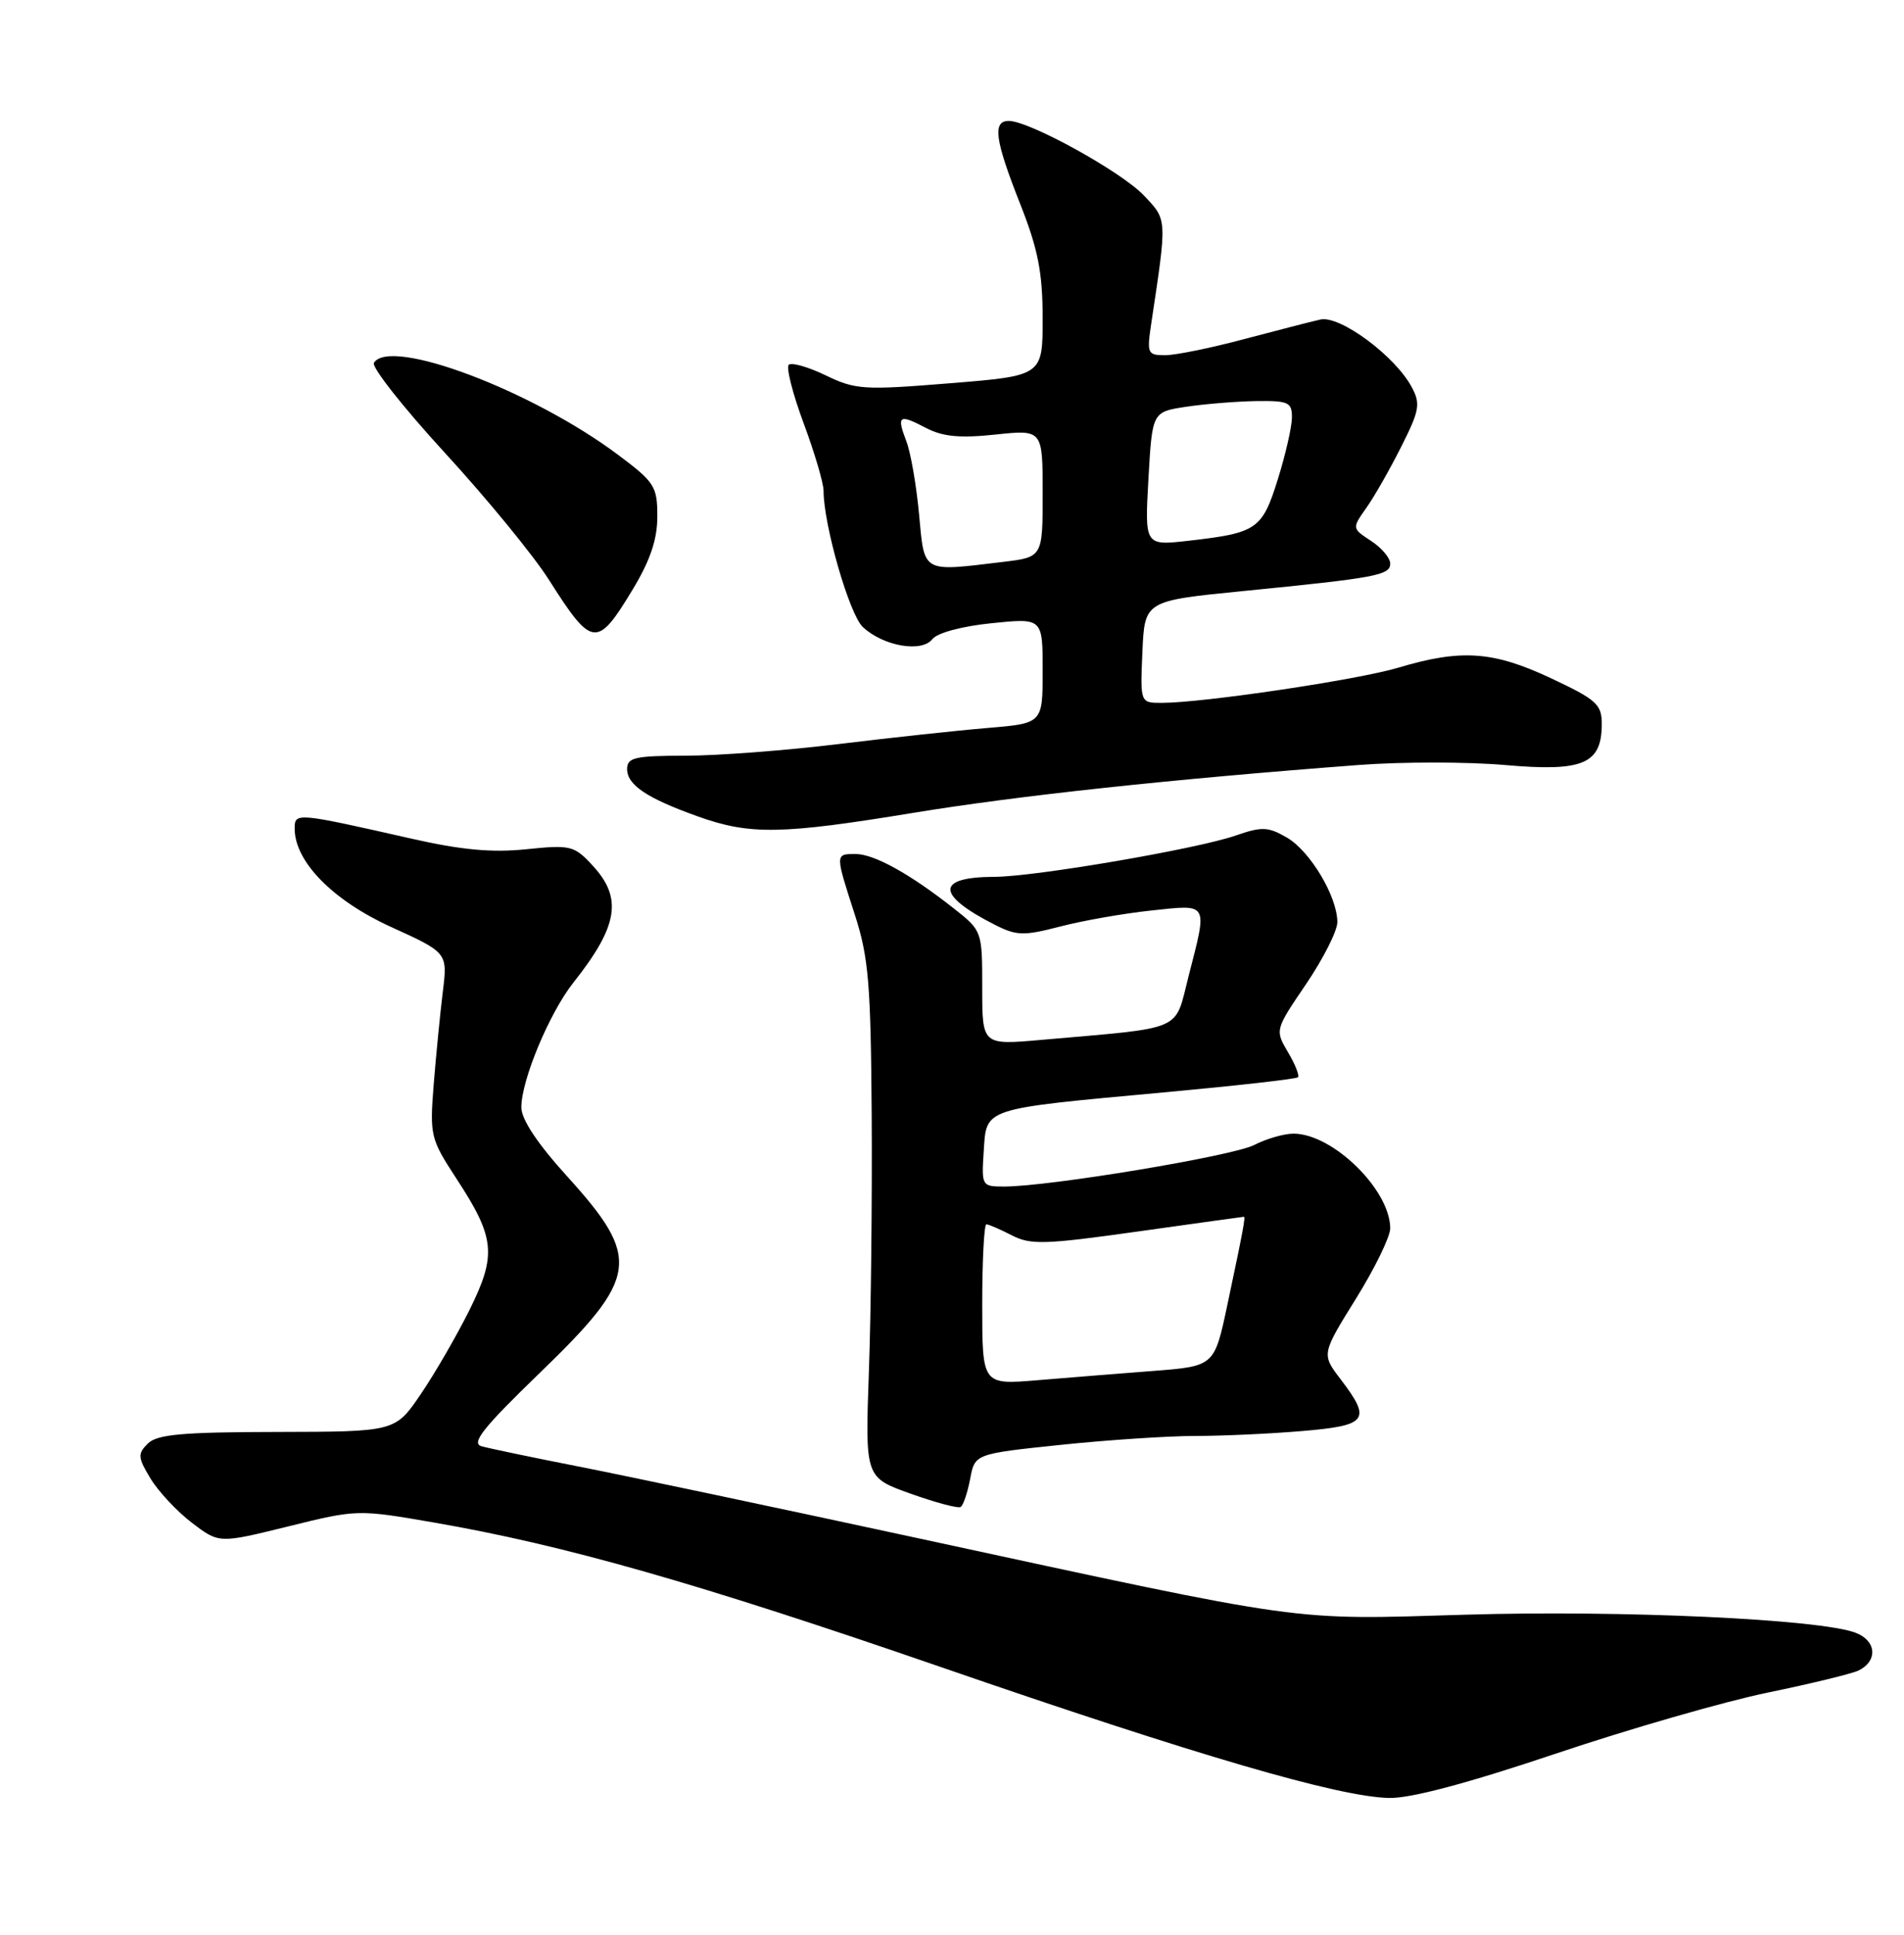 <?xml version="1.0" encoding="UTF-8" standalone="no"?>
<!DOCTYPE svg PUBLIC "-//W3C//DTD SVG 1.1//EN" "http://www.w3.org/Graphics/SVG/1.1/DTD/svg11.dtd" >
<svg xmlns="http://www.w3.org/2000/svg" xmlns:xlink="http://www.w3.org/1999/xlink" version="1.1" viewBox="0 0 252 256">
 <g >
 <path fill="currentColor"
d=" M 205.84 232.06 C 215.55 228.79 228.22 225.14 234.00 223.95 C 239.78 222.76 245.18 221.44 246.00 221.03 C 248.57 219.75 248.35 217.08 245.59 216.04 C 240.88 214.24 214.66 213.03 194.00 213.65 C 170.42 214.35 173.72 214.81 121.50 203.53 C 102.80 199.49 82.55 195.21 76.50 194.03 C 70.45 192.84 64.70 191.64 63.72 191.36 C 62.32 190.95 63.96 188.89 71.43 181.67 C 84.59 168.95 84.92 166.53 75.01 155.59 C 71.11 151.29 69.00 148.10 69.00 146.52 C 69.00 142.92 72.72 134.01 75.90 130.00 C 81.82 122.53 82.43 118.83 78.43 114.52 C 75.99 111.88 75.53 111.77 69.65 112.37 C 65.12 112.84 61.03 112.46 54.47 110.97 C 39.15 107.50 39.00 107.49 39.00 109.64 C 39.00 114.00 44.02 119.12 51.73 122.64 C 59.25 126.06 59.25 126.06 58.60 131.28 C 58.25 134.15 57.71 139.65 57.40 143.50 C 56.87 150.24 56.98 150.70 60.37 155.89 C 65.54 163.78 65.76 166.02 62.14 173.33 C 60.45 176.72 57.55 181.74 55.69 184.47 C 52.31 189.44 52.31 189.44 36.69 189.47 C 24.09 189.49 20.78 189.79 19.55 191.02 C 18.20 192.37 18.24 192.86 19.93 195.65 C 20.98 197.37 23.44 200.00 25.41 201.50 C 28.99 204.23 28.99 204.23 38.14 201.97 C 47.24 199.72 47.36 199.71 57.40 201.45 C 74.66 204.43 92.34 209.47 124.50 220.57 C 158.38 232.27 177.13 237.75 183.84 237.90 C 186.69 237.97 194.19 235.97 205.84 232.06 Z  M 128.40 195.69 C 129.02 192.37 129.02 192.37 140.37 191.18 C 146.62 190.53 154.64 190.00 158.21 190.00 C 161.78 190.00 168.14 189.71 172.35 189.35 C 181.00 188.62 181.55 187.90 177.45 182.52 C 174.90 179.18 174.90 179.18 179.45 171.86 C 181.95 167.84 184.00 163.64 184.00 162.53 C 183.99 157.43 176.40 150.01 171.20 150.00 C 169.94 150.00 167.59 150.68 166.00 151.50 C 163.17 152.96 138.87 157.00 132.89 157.00 C 129.94 157.00 129.90 156.92 130.20 152.31 C 130.57 146.55 129.93 146.76 153.94 144.55 C 163.53 143.67 171.57 142.77 171.79 142.54 C 172.01 142.32 171.42 140.82 170.46 139.21 C 168.74 136.29 168.75 136.26 172.87 130.20 C 175.14 126.85 177.00 123.17 177.00 122.02 C 177.00 118.64 173.42 112.64 170.35 110.84 C 167.83 109.38 167.04 109.34 163.50 110.57 C 158.37 112.34 137.00 116.00 131.62 116.02 C 123.82 116.04 123.85 118.40 131.70 122.38 C 134.55 123.82 135.50 123.85 140.29 122.60 C 143.25 121.83 148.67 120.87 152.34 120.48 C 160.04 119.66 159.84 119.30 157.32 129.13 C 155.40 136.61 157.03 135.90 137.75 137.60 C 130.00 138.28 130.00 138.28 130.00 130.72 C 130.00 123.19 129.99 123.16 126.25 120.21 C 120.44 115.63 115.71 113.01 113.25 113.00 C 110.52 113.00 110.52 112.93 113.13 121.00 C 114.96 126.65 115.25 130.13 115.37 147.50 C 115.44 158.50 115.28 173.80 115.00 181.50 C 114.50 195.49 114.50 195.49 120.50 197.63 C 123.80 198.81 126.79 199.61 127.14 199.40 C 127.49 199.19 128.05 197.52 128.40 195.69 Z  M 120.90 107.55 C 134.80 105.27 155.01 103.10 179.84 101.22 C 185.52 100.79 194.25 100.79 199.24 101.23 C 209.55 102.13 212.00 101.09 212.00 95.79 C 212.00 93.19 211.30 92.57 205.25 89.73 C 197.63 86.15 193.37 85.86 185.09 88.34 C 179.73 89.95 159.23 93.00 153.75 93.00 C 150.91 93.00 150.91 93.00 151.20 86.25 C 151.50 79.50 151.50 79.50 164.50 78.21 C 182.17 76.46 184.00 76.12 184.00 74.57 C 184.00 73.83 182.86 72.48 181.46 71.57 C 178.93 69.91 178.93 69.91 180.84 67.20 C 181.89 65.72 183.97 62.07 185.46 59.10 C 187.88 54.31 188.03 53.43 186.85 51.23 C 184.65 47.10 177.33 41.69 174.75 42.28 C 173.51 42.56 168.94 43.74 164.59 44.89 C 160.24 46.05 155.57 47.00 154.21 47.00 C 151.87 47.00 151.77 46.78 152.38 42.75 C 154.48 28.79 154.50 29.13 151.39 25.86 C 148.42 22.72 136.24 16.00 133.52 16.00 C 131.33 16.00 131.67 18.50 135.03 27.00 C 137.39 32.98 137.99 36.04 138.00 42.11 C 138.00 49.72 138.00 49.72 125.75 50.71 C 114.32 51.64 113.22 51.57 109.27 49.66 C 106.95 48.54 104.75 47.92 104.39 48.27 C 104.03 48.63 104.92 52.12 106.37 56.02 C 107.82 59.92 109.00 63.93 109.00 64.93 C 109.00 69.45 112.42 81.31 114.20 82.97 C 116.91 85.50 121.98 86.38 123.39 84.58 C 124.04 83.74 127.31 82.86 131.25 82.46 C 138.00 81.77 138.00 81.77 138.00 88.74 C 138.00 95.71 138.00 95.71 130.75 96.32 C 126.76 96.65 117.88 97.61 111.00 98.45 C 104.12 99.29 95.01 99.99 90.75 99.99 C 84.02 100.00 83.00 100.23 83.00 101.76 C 83.00 103.87 85.64 105.63 92.43 108.05 C 99.28 110.49 103.43 110.42 120.90 107.55 Z  M 83.75 77.98 C 86.07 74.14 87.00 71.36 87.00 68.33 C 87.00 64.35 86.65 63.80 81.75 60.14 C 70.35 51.63 51.61 44.58 49.49 48.01 C 49.15 48.56 53.39 53.94 58.91 59.95 C 64.44 65.97 70.61 73.50 72.64 76.70 C 78.38 85.74 79.02 85.81 83.75 77.98 Z  M 130.00 172.62 C 130.00 166.78 130.25 162.00 130.55 162.00 C 130.85 162.00 132.36 162.65 133.91 163.45 C 136.40 164.74 138.29 164.68 150.58 162.95 C 158.20 161.88 164.53 161.00 164.63 161.00 C 164.87 161.00 164.53 162.81 162.45 172.63 C 160.73 180.77 160.73 180.77 152.61 181.40 C 148.15 181.74 141.24 182.30 137.25 182.63 C 130.00 183.23 130.00 183.23 130.00 172.62 Z  M 121.64 68.06 C 121.29 64.25 120.54 59.91 119.97 58.42 C 118.65 54.96 118.96 54.74 122.55 56.62 C 124.77 57.78 127.04 58.00 131.75 57.50 C 138.00 56.84 138.00 56.84 138.00 65.28 C 138.00 73.72 138.00 73.72 132.75 74.35 C 121.93 75.65 122.37 75.90 121.64 68.06 Z  M 152.00 63.35 C 152.50 54.50 152.50 54.50 157.00 53.82 C 159.47 53.45 163.64 53.11 166.25 53.07 C 170.54 53.01 171.00 53.22 170.99 55.25 C 170.98 56.49 170.14 60.17 169.12 63.43 C 167.05 70.05 166.37 70.52 157.32 71.55 C 151.50 72.21 151.50 72.21 152.00 63.35 Z "/>
</g>
</svg>